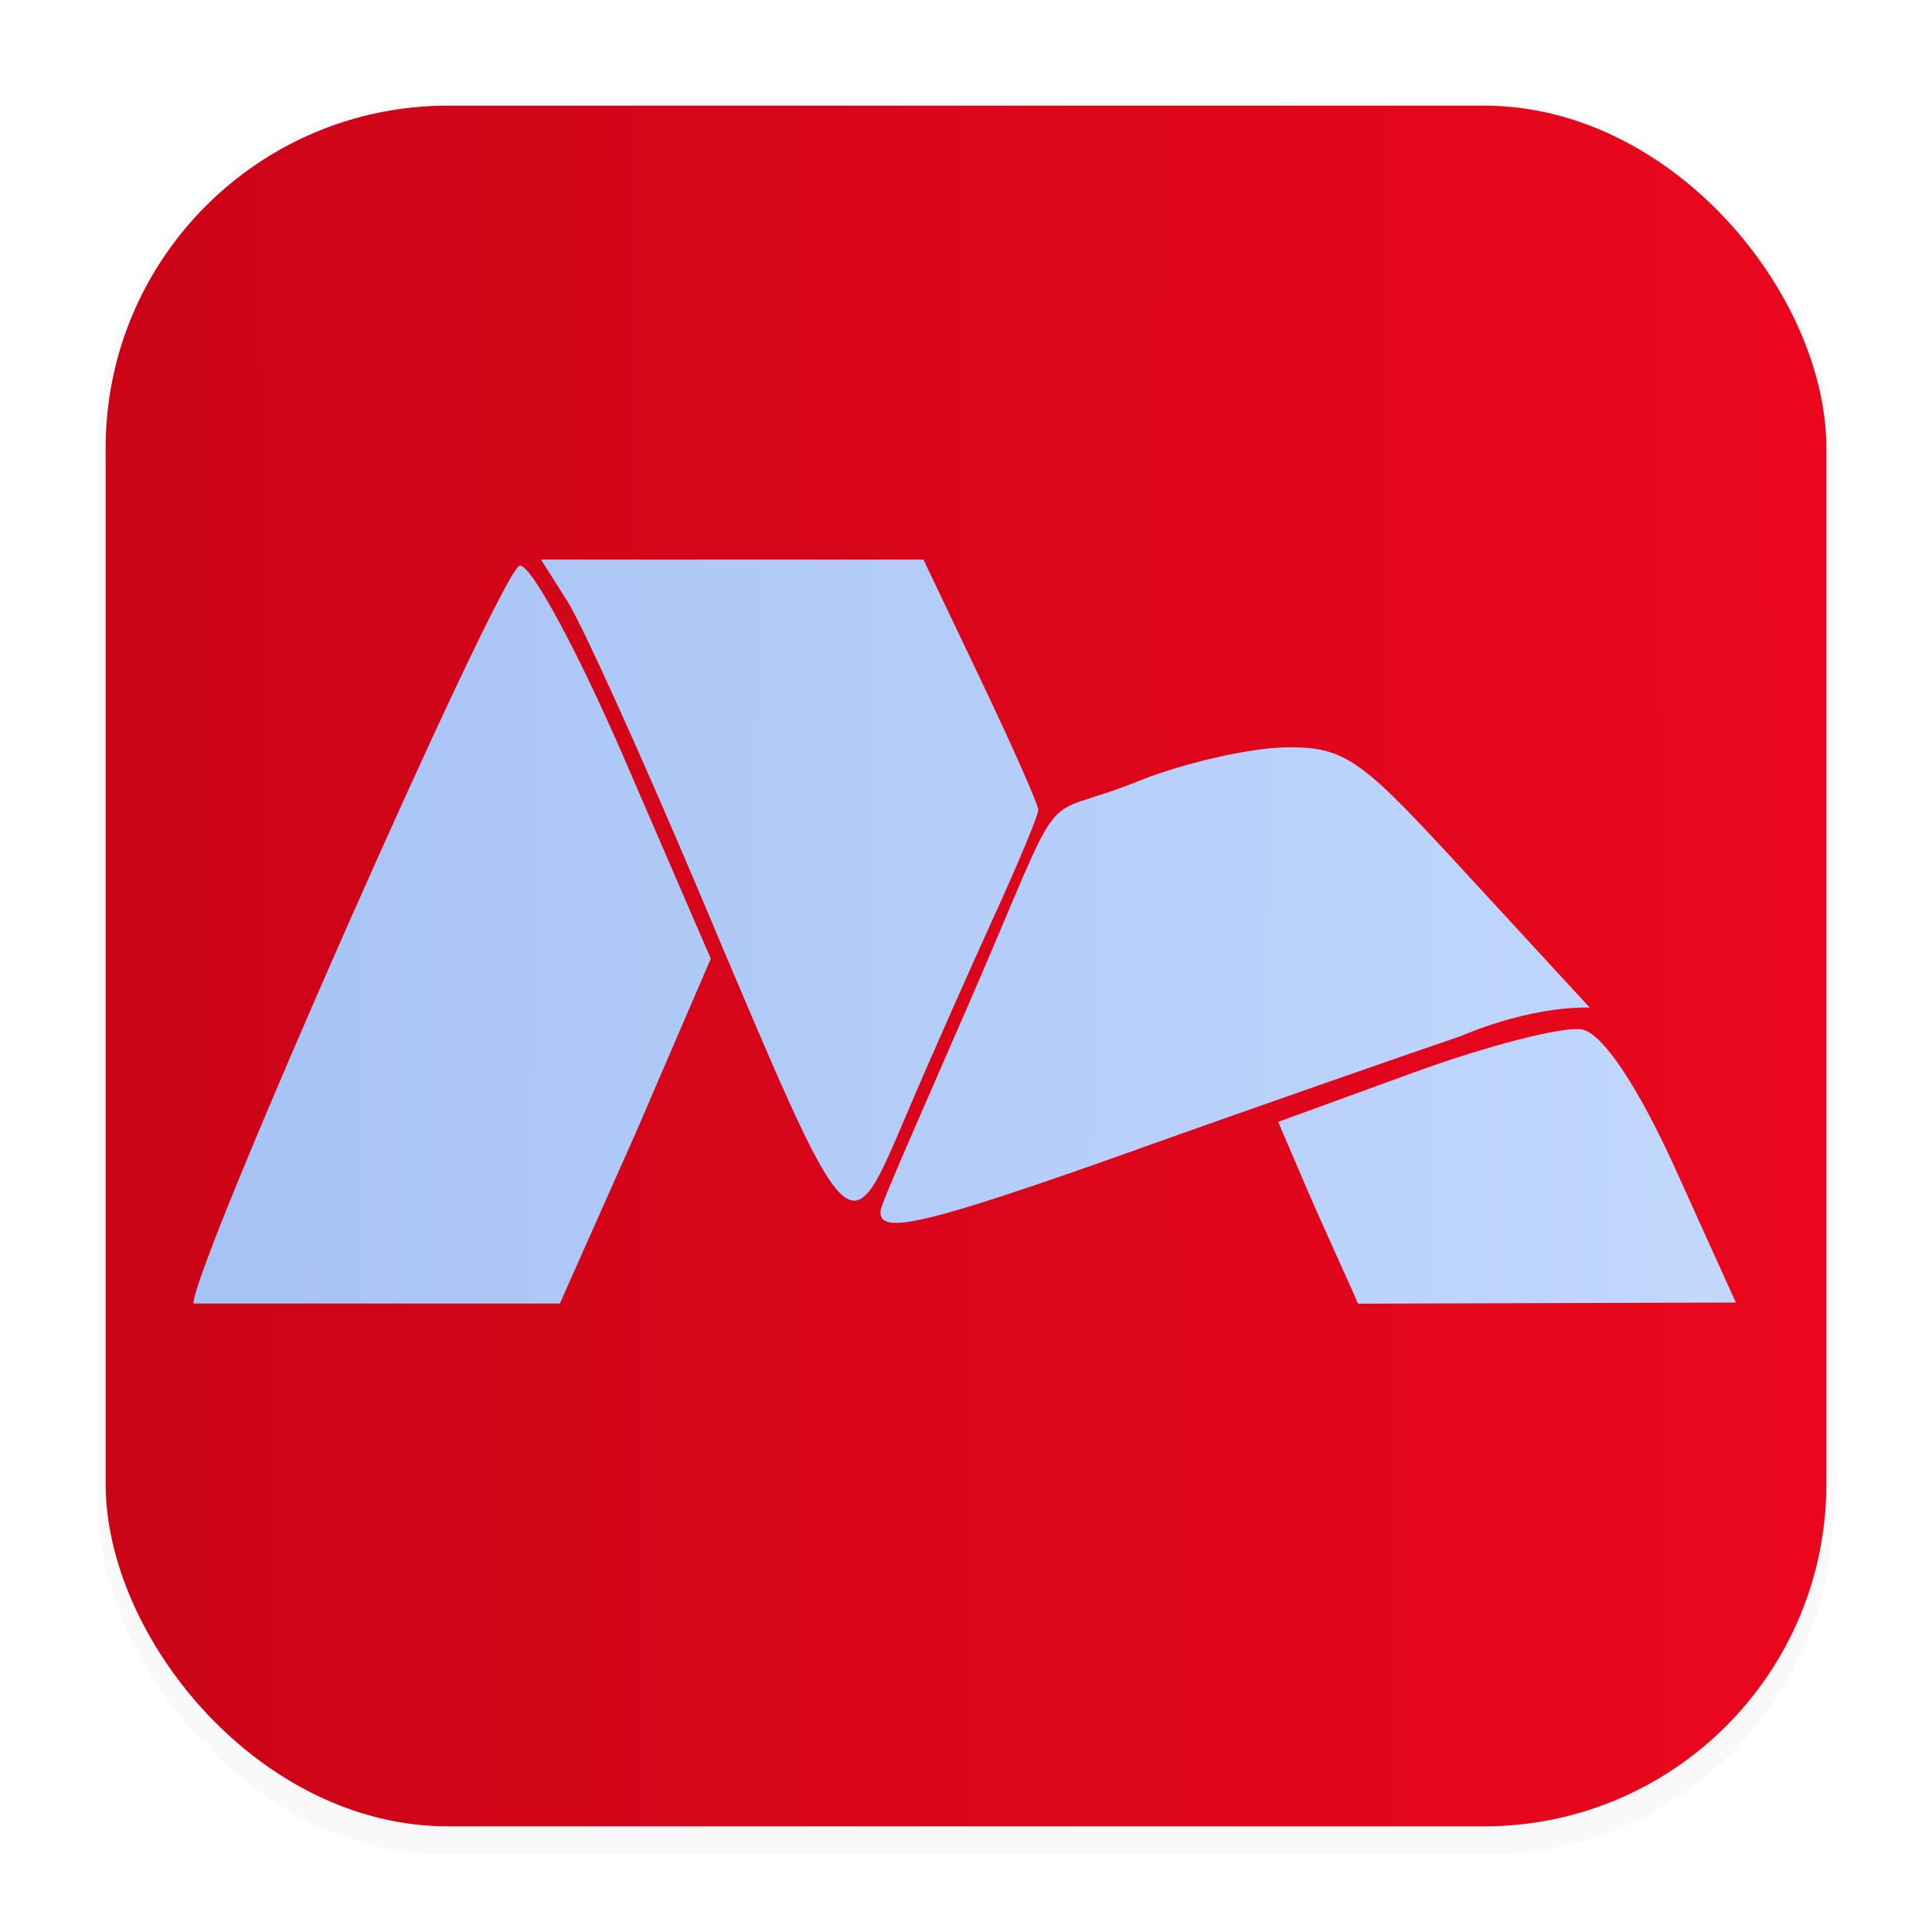 <svg xmlns="http://www.w3.org/2000/svg" width="64" height="64" version="1.1" viewBox="0 0 16.933 16.933">
 <defs>
  <filter id="filter1178" x="-.048" y="-.048" width="1.096" height="1.096" color-interpolation-filters="sRGB">
   <feGaussianBlur stdDeviation="0.307" />
  </filter>
  <linearGradient id="linearGradient1340" x1="1.114" x2="15.724" y1="7.963" y2="7.854" gradientUnits="userSpaceOnUse">
   <stop stop-color="#cb0418" offset="0" />
   <stop stop-color="#ea071d" offset="1" />
  </linearGradient>
  <linearGradient id="linearGradient3523" x1="62.746" x2="53.838" y1="7.652" y2="7.605" gradientUnits="userSpaceOnUse">
   <stop stop-color="#c1d7fc" offset="0" />
   <stop stop-color="#a7c3f5" offset="1" />
  </linearGradient>
 </defs>
 <g stroke-linecap="round" stroke-linejoin="round">
  <rect transform="matrix(.991 0 0 1 .073 .002)" x=".794" y=".905" width="15.346" height="15.346" rx="3.053" ry="3.053" fill="#000000" filter="url(#filter1178)" opacity=".15" stroke-width="1.249" style="mix-blend-mode:normal" />
  <rect x=".926" y=".926" width="15.081" height="15.081" rx="3" ry="3" fill="url(#linearGradient1340)" stroke-width="1.227" />
  <rect x=".012" y=".006" width="16.924" height="16.927" fill="none" opacity=".15" stroke-width="1.052" />
 </g>
 <g transform="matrix(1.446 0 0 1.446 -75.919 -2.736)" fill="url(#linearGradient3523)" stroke-width=".111">
  <path d="m58.017 8.6c0.138-0.322 0.37-0.845 0.515-1.163 0.145-0.318 0.264-0.604 0.264-0.636 0-0.032-0.157-0.386-0.348-0.787l-0.348-0.73h-2.318l0.159 0.251c0.088 0.138 0.446 0.928 0.796 1.756 0.95 2.247 0.9 2.195 1.28 1.31z" />
  <path d="m59.394 8.859c0.703-0.25 1.589-0.56 1.969-0.689 0 0 0.392-0.177 0.775-0.171l-0.758-0.823c-0.618-0.671-0.716-0.76-1.081-0.754-0.224 0.003-0.632 0.097-0.908 0.209-0.634 0.257-0.395-0.083-1.022 1.359-0.278 0.64-0.525 1.194-0.529 1.24-0.016 0.154 0.271 0.086 1.556-0.371z" />
  <path d="m62.658 8.978c-0.227-0.501-0.442-0.823-0.566-0.846-0.11-0.021-0.569 0.096-1.021 0.261l-0.821 0.299 0.175 0.408c0.096 0.224 0.278 0.617 0.309 0.694l2.29-0.007z" />
  <path d="m55.896 9.793 0.457-1.027 0.458-1.063-0.523-1.21c-0.288-0.665-0.574-1.193-0.636-1.172-0.122 0.041-1.977 4.234-1.977 4.472z" />
 </g>
</svg>